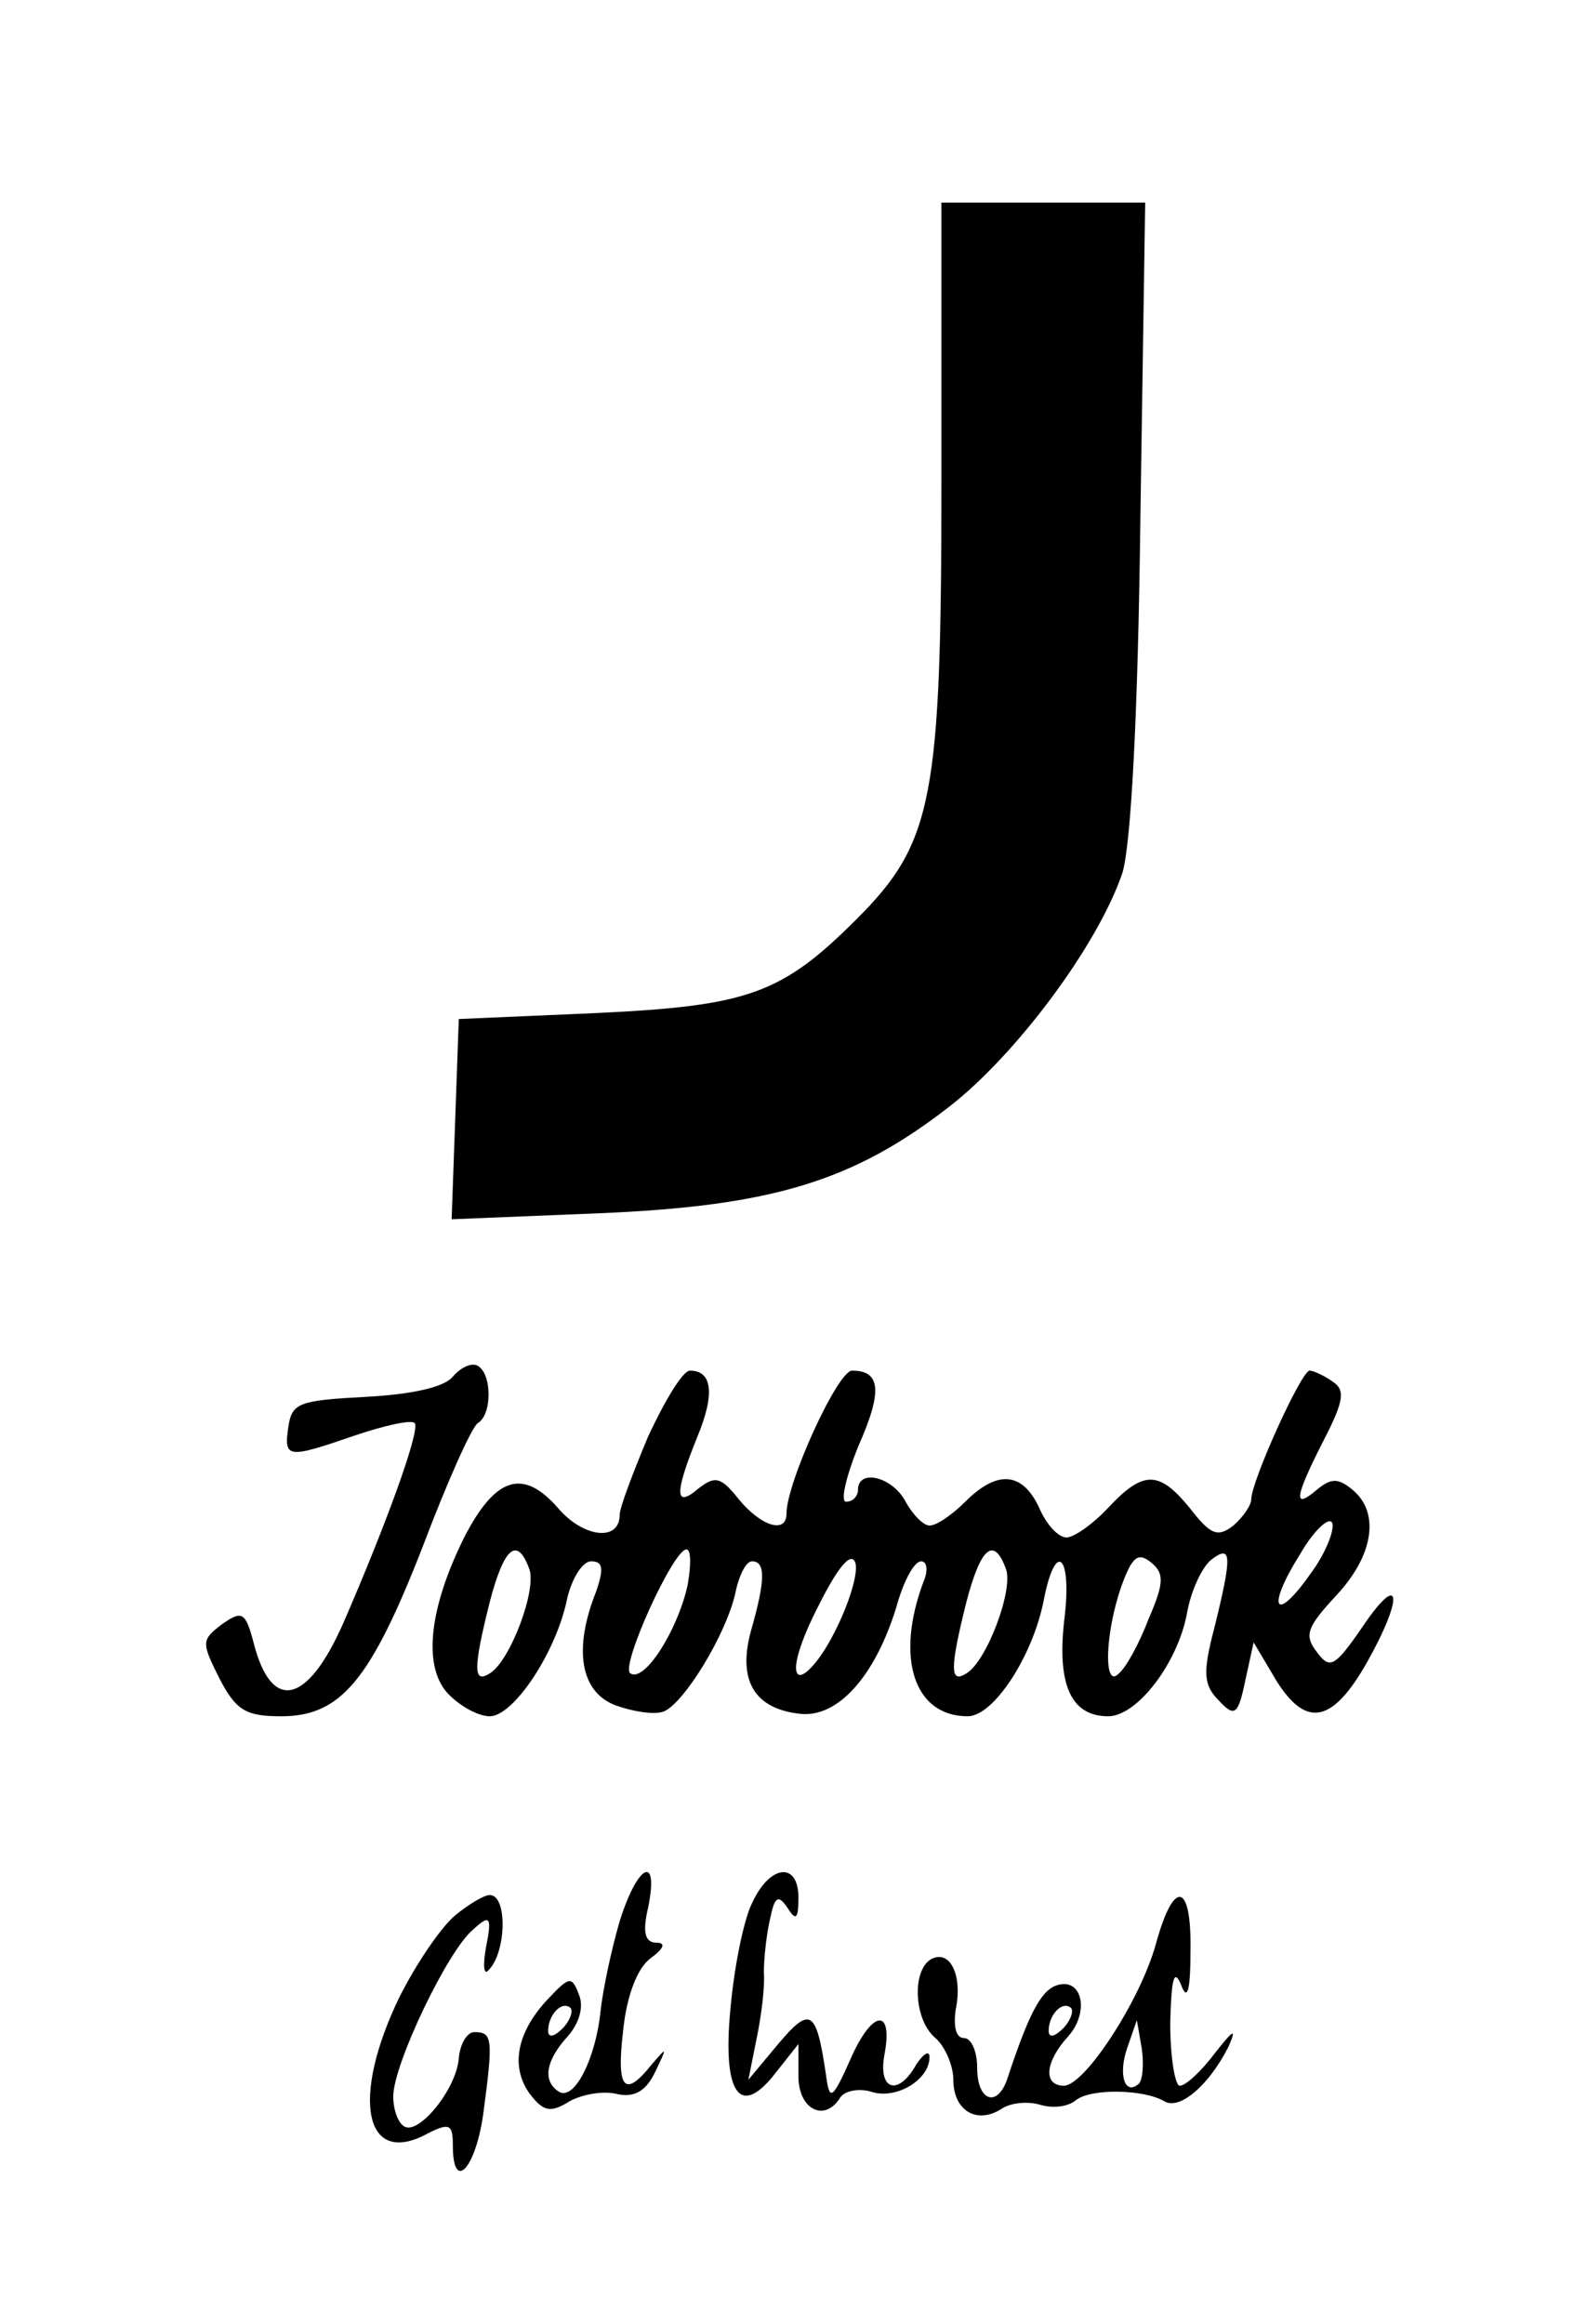 <?xml version="1.0" standalone="no"?>
<!DOCTYPE svg PUBLIC "-//W3C//DTD SVG 20010904//EN"
 "http://www.w3.org/TR/2001/REC-SVG-20010904/DTD/svg10.dtd">
<svg version="1.0" xmlns="http://www.w3.org/2000/svg"
 width="132pt" height="195pt" viewBox="0 0 132 195"
 preserveAspectRatio="xMidYMid meet">

<g transform="translate(0,195) scale(0.1,-0.1)"
fill="#000000" stroke="none">
<path d="M790 1547 c0 -267 -7 -304 -71 -368 -63 -63 -91 -73 -219 -79 l-115
-5 -3 -84 -3 -84 123 5 c146 6 214 27 294 89 57 44 126 137 146 197 7 24 13
130 15 300 l4 262 -85 0 -86 0 0 -233z"/>
<path d="M380 795 c-7 -9 -35 -15 -73 -17 -56 -3 -62 -5 -65 -25 -4 -27 -1
-27 57 -7 24 8 46 13 49 10 5 -5 -23 -83 -60 -168 -30 -68 -60 -75 -75 -17 -7
27 -10 28 -27 16 -17 -13 -17 -15 -2 -45 14 -27 22 -32 52 -32 50 0 75 30 119
143 20 53 41 100 46 103 12 7 12 41 0 48 -5 3 -14 -1 -21 -9z"/>
<path d="M544 745 c-13 -31 -24 -60 -24 -66 0 -23 -31 -19 -52 6 -29 33 -52
26 -78 -24 -30 -60 -35 -108 -15 -131 10 -11 26 -20 36 -20 20 0 56 54 65 99
4 17 13 31 20 31 10 0 11 -6 4 -26 -19 -48 -13 -84 17 -95 14 -5 32 -8 40 -5
17 7 52 64 60 99 3 15 9 27 14 27 12 0 11 -17 -1 -59 -11 -41 3 -65 42 -69 31
-3 62 31 80 89 6 22 15 39 21 39 5 0 6 -8 2 -17 -24 -64 -8 -113 37 -113 22 0
55 51 64 98 10 51 24 37 17 -18 -6 -54 6 -80 37 -80 24 0 58 44 66 86 3 18 12
38 20 45 18 14 18 4 3 -57 -10 -38 -9 -48 4 -61 13 -14 16 -12 22 17 l7 32 19
-32 c25 -40 47 -36 76 15 31 55 29 78 -3 31 -24 -35 -28 -37 -39 -22 -11 14
-8 21 16 47 32 34 37 70 14 89 -12 10 -18 10 -30 0 -20 -17 -19 -7 6 42 17 33
18 42 7 49 -7 5 -16 9 -19 9 -7 0 -49 -93 -49 -108 0 -5 -7 -15 -15 -22 -13
-10 -19 -8 -36 14 -26 32 -39 33 -69 1 -13 -14 -29 -25 -35 -25 -7 0 -17 11
-23 25 -14 30 -35 32 -62 5 -11 -11 -24 -20 -30 -20 -5 0 -14 9 -20 20 -11 21
-40 28 -40 10 0 -5 -4 -10 -10 -10 -5 0 0 21 10 46 21 47 19 64 -5 64 -12 0
-55 -94 -55 -120 0 -17 -21 -11 -40 12 -15 19 -20 20 -34 9 -20 -17 -20 -4 -1
43 15 36 13 56 -6 56 -6 0 -21 -25 -35 -55z m556 -115 c-30 -43 -38 -30 -9 16
12 21 25 32 27 26 2 -6 -6 -26 -18 -42z m-656 4 c7 -17 -16 -78 -33 -88 -14
-9 -14 4 0 60 12 46 23 55 33 28z m133 -14 c-8 -37 -36 -82 -48 -74 -9 5 36
104 47 104 4 0 4 -13 1 -30z m123 -40 c-11 -22 -25 -38 -30 -35 -6 4 2 29 17
58 17 34 28 46 31 35 2 -9 -6 -35 -18 -58z m144 54 c7 -17 -16 -78 -33 -88
-14 -9 -14 4 0 60 12 46 23 55 33 28z m120 -42 c-8 -21 -19 -41 -25 -46 -13
-14 -12 33 2 73 9 25 14 29 25 20 11 -9 11 -17 -2 -47z"/>
<path d="M520 338 c-7 -24 -14 -57 -16 -75 -4 -40 -22 -76 -35 -68 -14 9 -11
26 7 46 10 11 14 25 10 35 -6 16 -8 16 -25 -2 -27 -28 -33 -57 -17 -80 12 -16
18 -17 34 -7 11 6 29 9 40 6 14 -3 24 2 32 19 10 21 10 21 -3 6 -23 -29 -30
-21 -24 29 3 29 12 52 23 60 11 8 13 13 5 13 -10 0 -12 9 -7 30 9 45 -9 36
-24 -12z m-48 -90 c-7 -7 -12 -8 -12 -2 0 14 12 26 19 19 2 -3 -1 -11 -7 -17z"/>
<path d="M631 353 c-7 -14 -15 -54 -18 -88 -7 -72 8 -93 38 -54 l19 24 0 -27
c0 -28 22 -39 35 -18 4 6 16 8 26 5 21 -7 49 10 49 29 0 6 -5 3 -11 -6 -15
-27 -32 -22 -27 7 8 41 -10 39 -28 -2 -16 -36 -18 -36 -21 -13 -8 54 -13 57
-40 25 l-25 -30 7 35 c4 19 7 44 6 55 0 11 2 31 5 44 4 20 7 22 15 10 7 -11 9
-9 9 9 0 30 -24 28 -39 -5z"/>
<path d="M382 343 c-12 -10 -33 -41 -47 -69 -41 -85 -29 -143 24 -114 18 9 21
8 21 -10 0 -41 20 -19 26 30 8 60 7 65 -8 65 -6 0 -12 -10 -13 -22 -2 -26 -34
-65 -46 -57 -5 3 -9 14 -9 25 0 27 46 123 67 140 14 13 16 11 11 -14 -3 -16
-2 -25 2 -20 15 15 16 63 1 63 -5 0 -18 -8 -29 -17z"/>
<path d="M970 319 c-13 -47 -59 -118 -77 -119 -18 0 -16 20 3 41 19 21 12 51
-10 43 -13 -5 -23 -25 -40 -76 -8 -27 -26 -22 -26 7 0 14 -5 25 -11 25 -7 0
-9 10 -7 24 6 29 -5 51 -21 42 -16 -10 -14 -51 4 -66 8 -7 15 -23 15 -35 0
-26 20 -38 41 -24 8 5 22 6 32 3 10 -3 23 -2 30 4 13 10 57 9 74 -1 13 -8 38
14 54 46 7 16 4 14 -11 -5 -12 -16 -25 -28 -30 -28 -4 0 -8 24 -8 53 1 36 3
46 9 32 5 -14 8 -7 8 28 1 58 -14 61 -29 6z m-78 -71 c-7 -7 -12 -8 -12 -2 0
14 12 26 19 19 2 -3 -1 -11 -7 -17z m64 -46 c-12 -11 -18 7 -10 30 l8 23 4
-23 c2 -13 1 -26 -2 -30z"/>
</g>
</svg>

